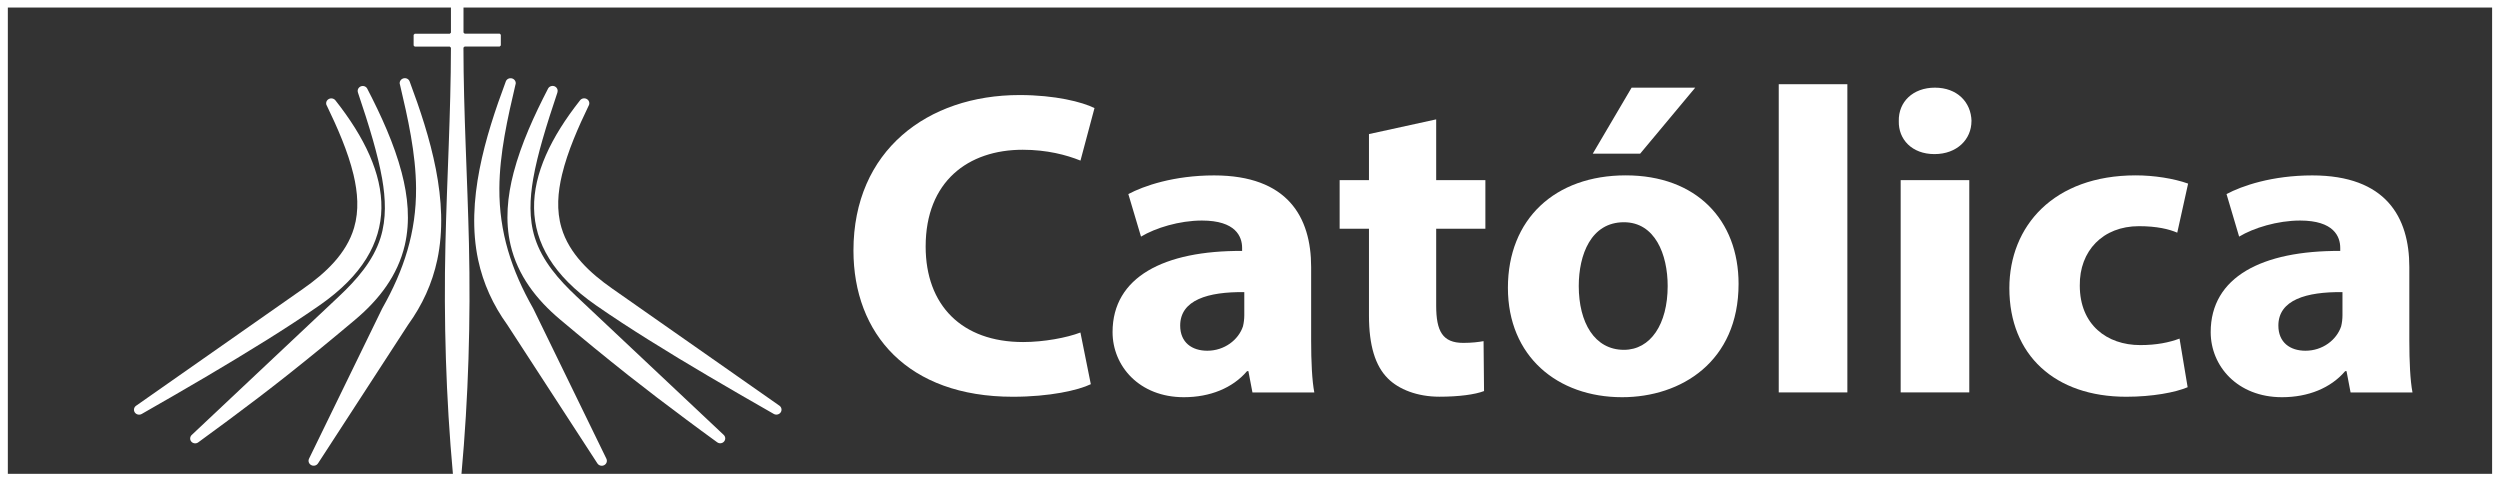 <svg width="322" height="62" viewBox="0 0 322 62" fill="none" xmlns="http://www.w3.org/2000/svg">
<rect x="0" y="0" width="322" height="62" fill="#333333" stroke="none"/>
<path d="M0.508 61.518V62H322V0H0V62H0.508V61.518H1.009V0.971H320.984V61.029H0.508V61.518Z" fill="white"/>
<path d="M58.897 61.518C58.335 61.518 58.335 61.036 58.335 61.036C57.439 51.185 57.145 41.297 57.373 31.415C57.566 22.986 58.068 14.576 58.081 6.147L57.934 6.005H53.422L53.275 5.864V4.488L53.422 4.346H57.934L58.081 4.205V0.624L58.228 0.482H59.552L59.699 0.624V4.192L59.846 4.334H64.359L64.506 4.475V5.851L64.359 5.992H59.846L59.692 6.134C59.706 14.563 60.207 22.973 60.401 31.402C60.628 41.284 60.334 51.173 59.438 61.023C59.438 61.023 59.438 61.505 58.883 61.505" fill="white"/>
<path d="M66.404 10.847C65.375 15.232 64.345 19.752 64.318 24.259C64.285 29.904 65.876 34.797 68.671 39.722L68.691 39.76L78.103 59.081C78.25 59.39 78.13 59.75 77.823 59.91C77.515 60.071 77.134 59.975 76.947 59.692L65.355 41.856C63.51 39.297 62.233 36.513 61.584 33.466C59.973 25.885 62.493 17.604 65.147 10.493C65.261 10.178 65.615 10.004 65.95 10.101C66.284 10.191 66.491 10.525 66.411 10.853" fill="white"/>
<path d="M42.07 13.573C41.93 13.277 42.037 12.93 42.331 12.763C42.618 12.595 42.993 12.666 43.2 12.923C50.714 22.445 52.158 31.672 41.188 39.304C38.955 40.86 36.662 42.345 34.349 43.792C31.828 45.367 29.281 46.904 26.714 48.421C23.906 50.073 21.085 51.706 18.251 53.32C17.95 53.494 17.555 53.404 17.361 53.121C17.174 52.838 17.241 52.459 17.529 52.259L39.075 37.169C41.916 35.182 44.61 32.694 45.6 29.351C46.268 27.094 46.068 24.767 45.533 22.503C44.804 19.462 43.441 16.402 42.083 13.579" fill="white"/>
<path d="M46.101 11.901C45.994 11.586 46.161 11.252 46.476 11.123C46.79 11.001 47.151 11.123 47.305 11.425C49.076 14.852 50.761 18.511 51.737 22.233C52.539 25.294 52.86 28.47 52.138 31.575C51.222 35.485 48.822 38.59 45.733 41.188C42.846 43.618 39.924 46.016 36.956 48.363C34.516 50.292 32.042 52.176 29.542 54.027C28.212 55.017 26.875 55.995 25.538 56.972C25.263 57.178 24.876 57.139 24.648 56.889C24.428 56.638 24.448 56.265 24.689 56.027L43.641 38.191C45.921 36.05 48.067 33.62 49.009 30.637C49.791 28.155 49.658 25.564 49.223 23.037C48.929 21.359 48.501 19.694 48.04 18.054C47.452 15.99 46.783 13.946 46.101 11.914" fill="white"/>
<path d="M51.496 10.847C51.416 10.519 51.623 10.191 51.958 10.094C52.292 9.998 52.646 10.171 52.76 10.487C55.414 17.591 57.934 25.872 56.323 33.459C55.675 36.507 54.398 39.291 52.553 41.843L40.96 59.685C40.773 59.968 40.392 60.071 40.084 59.904C39.777 59.743 39.657 59.383 39.804 59.075L49.217 39.754L49.237 39.715C52.031 34.784 53.622 29.897 53.589 24.252C53.562 19.745 52.532 15.219 51.503 10.84" fill="white"/>
<path d="M75.837 13.573C74.48 16.395 73.116 19.462 72.388 22.497C71.846 24.76 71.652 27.088 72.321 29.344C73.31 32.688 76.004 35.176 78.845 37.163L100.392 52.253C100.673 52.452 100.746 52.831 100.552 53.114C100.358 53.397 99.964 53.487 99.663 53.314C96.829 51.7 94.007 50.067 91.2 48.414C88.633 46.904 86.085 45.367 83.565 43.785C81.252 42.339 78.959 40.853 76.726 39.297C65.756 31.666 67.2 22.439 74.714 12.917C74.915 12.66 75.289 12.589 75.583 12.756C75.871 12.923 75.984 13.271 75.844 13.566" fill="white"/>
<path d="M71.799 11.901C71.117 13.933 70.449 15.984 69.861 18.041C69.392 19.681 68.971 21.346 68.677 23.024C68.243 25.551 68.109 28.142 68.891 30.624C69.834 33.607 71.98 36.038 74.259 38.179L93.212 56.014C93.459 56.246 93.479 56.618 93.252 56.876C93.025 57.133 92.637 57.165 92.363 56.959C91.019 55.988 89.689 55.005 88.359 54.014C85.858 52.156 83.385 50.273 80.945 48.35C77.976 46.003 75.055 43.605 72.167 41.175C69.072 38.577 66.678 35.472 65.762 31.563C65.04 28.457 65.355 25.281 66.157 22.221C67.133 18.504 68.818 14.839 70.589 11.412C70.743 11.117 71.104 10.995 71.418 11.11C71.732 11.239 71.9 11.573 71.793 11.888" fill="white"/>
<path d="M140.503 49.482C138.872 50.266 135.215 51.102 130.449 51.102C116.904 51.102 109.925 42.994 109.925 32.263C109.925 19.404 119.458 12.242 131.318 12.242C135.91 12.242 139.4 13.136 140.971 13.92L139.166 20.684C137.361 19.957 134.861 19.289 131.725 19.289C124.693 19.289 119.224 23.371 119.224 31.756C119.224 39.304 123.87 44.055 131.779 44.055C134.453 44.055 137.421 43.496 139.159 42.827L140.496 49.482H140.503Z" fill="white"/>
<path d="M161.314 50.543L160.793 47.804H160.619C158.76 49.983 155.852 51.16 152.483 51.16C146.727 51.16 143.298 47.135 143.298 42.776C143.298 35.671 149.929 32.263 159.984 32.321V31.929C159.984 30.476 159.168 28.406 154.809 28.406C151.901 28.406 148.82 29.357 146.961 30.476L145.33 24.998C147.309 23.937 151.206 22.593 156.374 22.593C165.853 22.593 168.875 27.962 168.875 34.392V43.894C168.875 46.524 168.989 49.038 169.283 50.549H161.321L161.314 50.543ZM160.265 37.626C155.612 37.568 152.008 38.629 152.008 41.933C152.008 44.113 153.519 45.174 155.498 45.174C157.704 45.174 159.509 43.779 160.091 42.043C160.204 41.593 160.265 41.091 160.265 40.59V37.626Z" fill="white"/>
<path d="M184.98 15.373V23.198H191.317V29.46H184.98V39.355C184.98 42.654 185.795 44.164 188.47 44.164C189.573 44.164 190.448 44.055 191.083 43.939L191.144 50.369C189.98 50.819 187.888 51.096 185.388 51.096C182.54 51.096 180.153 50.144 178.763 48.749C177.131 47.129 176.323 44.499 176.323 40.641V29.46H172.545V23.198H176.323V17.27L184.987 15.373H184.98Z" fill="white"/>
<path d="M223.928 36.565C223.928 46.575 216.541 51.16 208.926 51.16C200.61 51.16 194.219 45.907 194.219 37.066C194.219 28.226 200.269 22.587 209.394 22.587C218.52 22.587 223.928 28.348 223.928 36.565ZM203.344 36.841C203.344 41.541 205.376 45.058 209.16 45.058C212.59 45.058 214.796 41.76 214.796 36.841C214.796 32.758 213.165 28.624 209.16 28.624C204.915 28.624 203.344 32.816 203.344 36.841ZM218.346 11.29L211.253 19.79H205.149L210.15 11.29H218.346Z" fill="white"/>
<path d="M237.94 10.847H229.102V50.543H237.94V10.847Z" fill="white"/>
<path d="M253.924 15.598C253.924 17.945 252.066 19.848 249.158 19.848C246.25 19.848 244.505 17.945 244.565 15.598C244.505 13.136 246.37 11.29 249.218 11.29C252.066 11.29 253.871 13.136 253.931 15.598M244.806 23.204H253.644V50.543H244.806V23.204Z" fill="white"/>
<path d="M281.768 49.874C280.197 50.543 277.236 51.102 273.86 51.102C264.674 51.102 258.805 45.733 258.805 37.124C258.805 29.126 264.5 22.587 275.083 22.587C277.41 22.587 279.963 22.979 281.829 23.648L280.431 29.968C279.388 29.518 277.817 29.132 275.491 29.132C270.845 29.132 267.816 32.321 267.877 36.79C267.877 41.824 271.366 44.447 275.665 44.447C277.757 44.447 279.388 44.113 280.725 43.611L281.768 49.874Z" fill="white"/>
<path d="M302.753 50.543L302.232 47.804H302.058C300.199 49.983 297.291 51.16 293.922 51.16C288.166 51.16 284.737 47.135 284.737 42.776C284.737 35.671 291.362 32.263 301.423 32.321V31.929C301.423 30.476 300.607 28.406 296.249 28.406C293.34 28.406 290.259 29.357 288.4 30.476L286.776 24.998C288.754 23.937 292.645 22.593 297.82 22.593C307.299 22.593 310.321 27.962 310.321 34.392V43.894C310.321 46.524 310.435 49.038 310.729 50.549H302.767L302.753 50.543ZM301.71 37.626C297.057 37.568 293.454 38.629 293.454 41.933C293.454 44.113 294.965 45.174 296.944 45.174C299.157 45.174 300.955 43.779 301.537 42.043C301.65 41.593 301.71 41.091 301.71 40.59V37.626Z" fill="white"/>
</svg>

